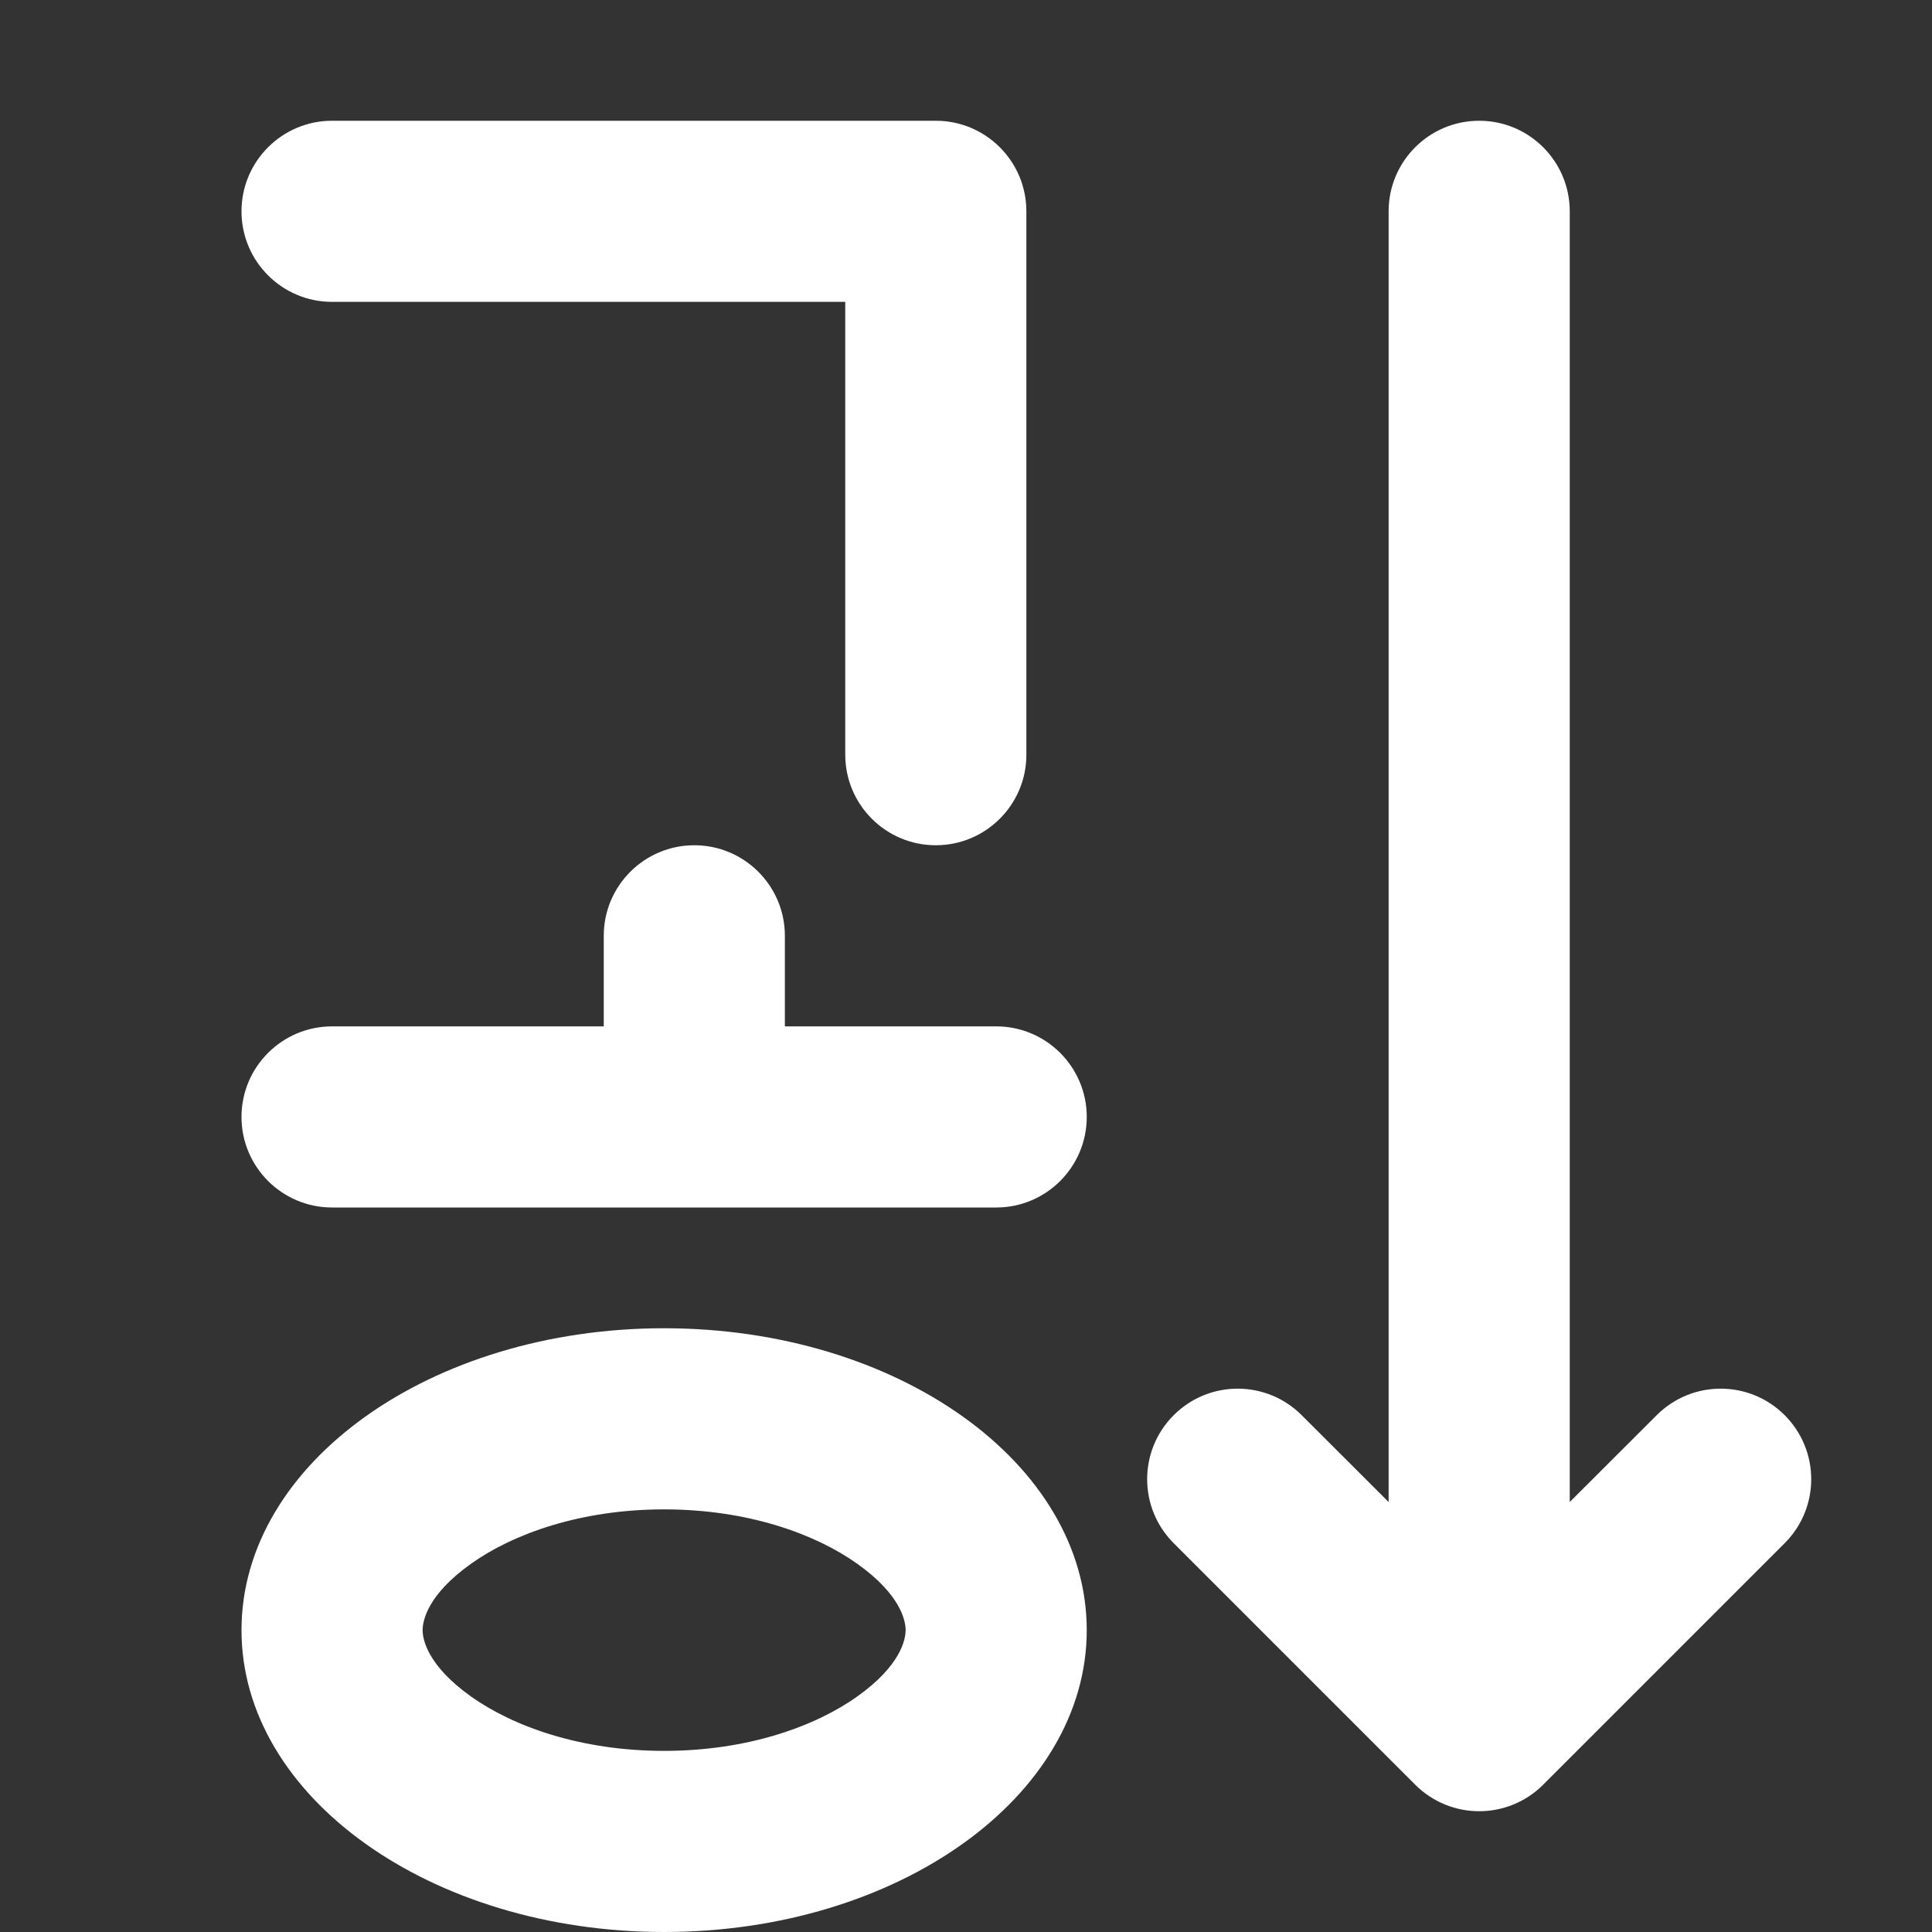 <svg width="16" height="16" viewBox="0 0 16 16" fill="none" xmlns="http://www.w3.org/2000/svg">
<rect x="0" y="0" width="16" height="16" fill="#333333" stroke="none"/>
<path d="M2 1.75C2 1.336 2.336 1 2.75 1H7.75C8.164 1 8.5 1.336 8.5 1.75V6.25C8.5 6.664 8.164 7 7.75 7C7.336 7 7 6.664 7 6.25V2.5H2.75C2.336 2.5 2 2.164 2 1.75ZM5.5 16C7.433 16 9 14.881 9 13.5C9 12.119 7.433 11 5.5 11C3.567 11 2 12.119 2 13.5C2 14.881 3.567 16 5.5 16ZM7.103 14.047C6.752 14.298 6.19 14.5 5.5 14.5C4.81 14.5 4.248 14.298 3.897 14.047C3.543 13.794 3.5 13.58 3.5 13.5C3.5 13.42 3.543 13.206 3.897 12.953C4.248 12.702 4.81 12.5 5.5 12.5C6.19 12.5 6.752 12.702 7.103 12.953C7.457 13.206 7.5 13.42 7.5 13.5C7.5 13.58 7.457 13.794 7.103 14.047ZM2.75 8.5C2.336 8.5 2 8.836 2 9.25C2 9.664 2.336 10 2.75 10H8.25C8.664 10 9 9.664 9 9.25C9 8.836 8.664 8.5 8.25 8.5H6.5V7.75C6.5 7.336 6.164 7 5.75 7C5.336 7 5 7.336 5 7.75V8.5H2.75ZM12.25 1C12.664 1 13 1.336 13 1.75V12.439L13.72 11.72C14.013 11.427 14.487 11.427 14.78 11.72C15.073 12.013 15.073 12.487 14.78 12.78L12.78 14.78C12.487 15.073 12.013 15.073 11.72 14.78L9.72 12.78C9.427 12.487 9.427 12.013 9.72 11.72C10.013 11.427 10.487 11.427 10.78 11.72L11.5 12.439V1.75C11.5 1.336 11.836 1 12.25 1Z" fill="#ffffff"/>
</svg>
